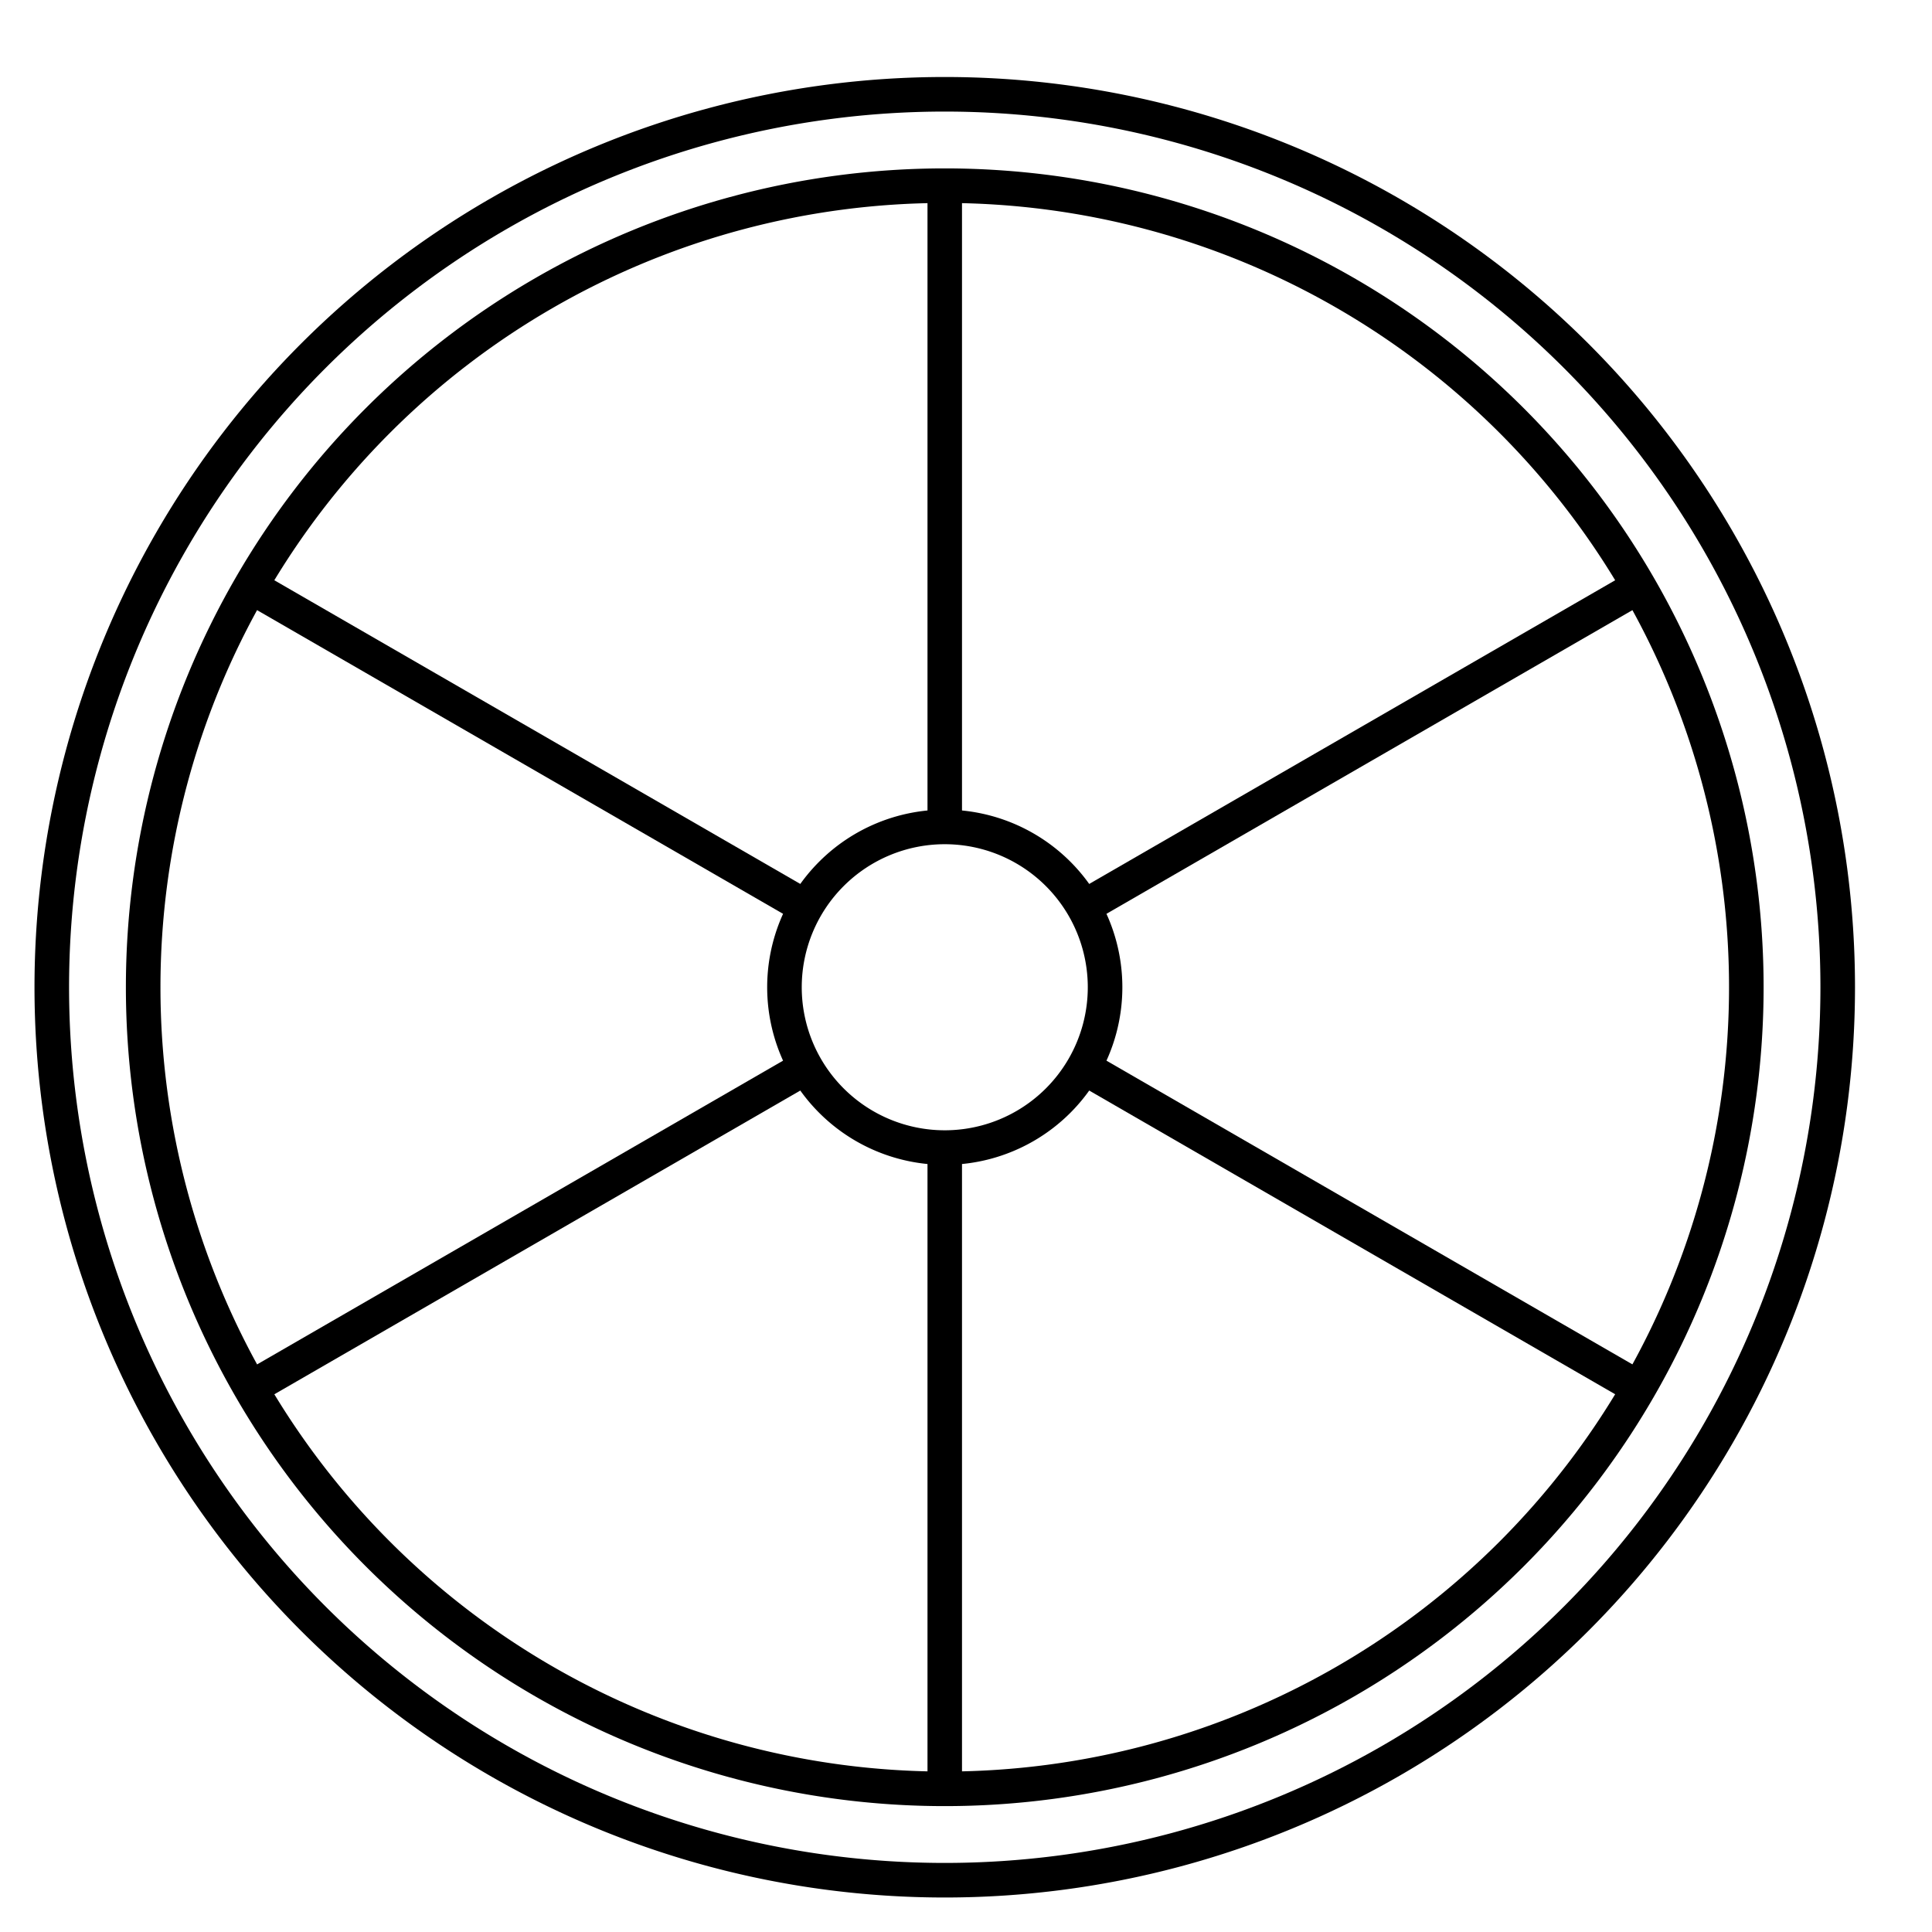 <svg width="56" height="56" xmlns="http://www.w3.org/2000/svg">
    <g fill="none" stroke="#000">
        <path d="M50.618 28.616A23.234 23.234 0 0127.384 51.85 23.234 23.234 0 014.15 28.616 23.234 23.234 0 0127.384 5.382a23.234 23.234 0 0123.234 23.234z"
              stroke-linecap="round" stroke-linejoin="round" stroke-width="1.002"/>
        <path d="M27.384 5.383v18.41m0 9.381V51.85"/>
        <path d="M32.031 28.616a4.647 4.647 0 01-4.647 4.647 4.647 4.647 0 01-4.646-4.647 4.647 4.647 0 014.646-4.647 4.647 4.647 0 014.647 4.647z"
              stroke-linecap="round" stroke-linejoin="round" stroke-width="1.002"/>
        <path d="M7.263 16.999l15.943 9.205m8.125 4.69l16.173 9.339M47.505 16.999l-15.943 9.205m-8.125 4.69L7.264 40.234"/>
        <path d="M53.267 28.616a25.883 25.883 0 01-25.883 25.883A25.883 25.883 0 011.501 28.616 25.883 25.883 0 0127.384 2.733a25.883 25.883 0 0125.883 25.883z"
              stroke-linecap="round" stroke-linejoin="round" stroke-width="1.002"/>
    </g>
</svg>